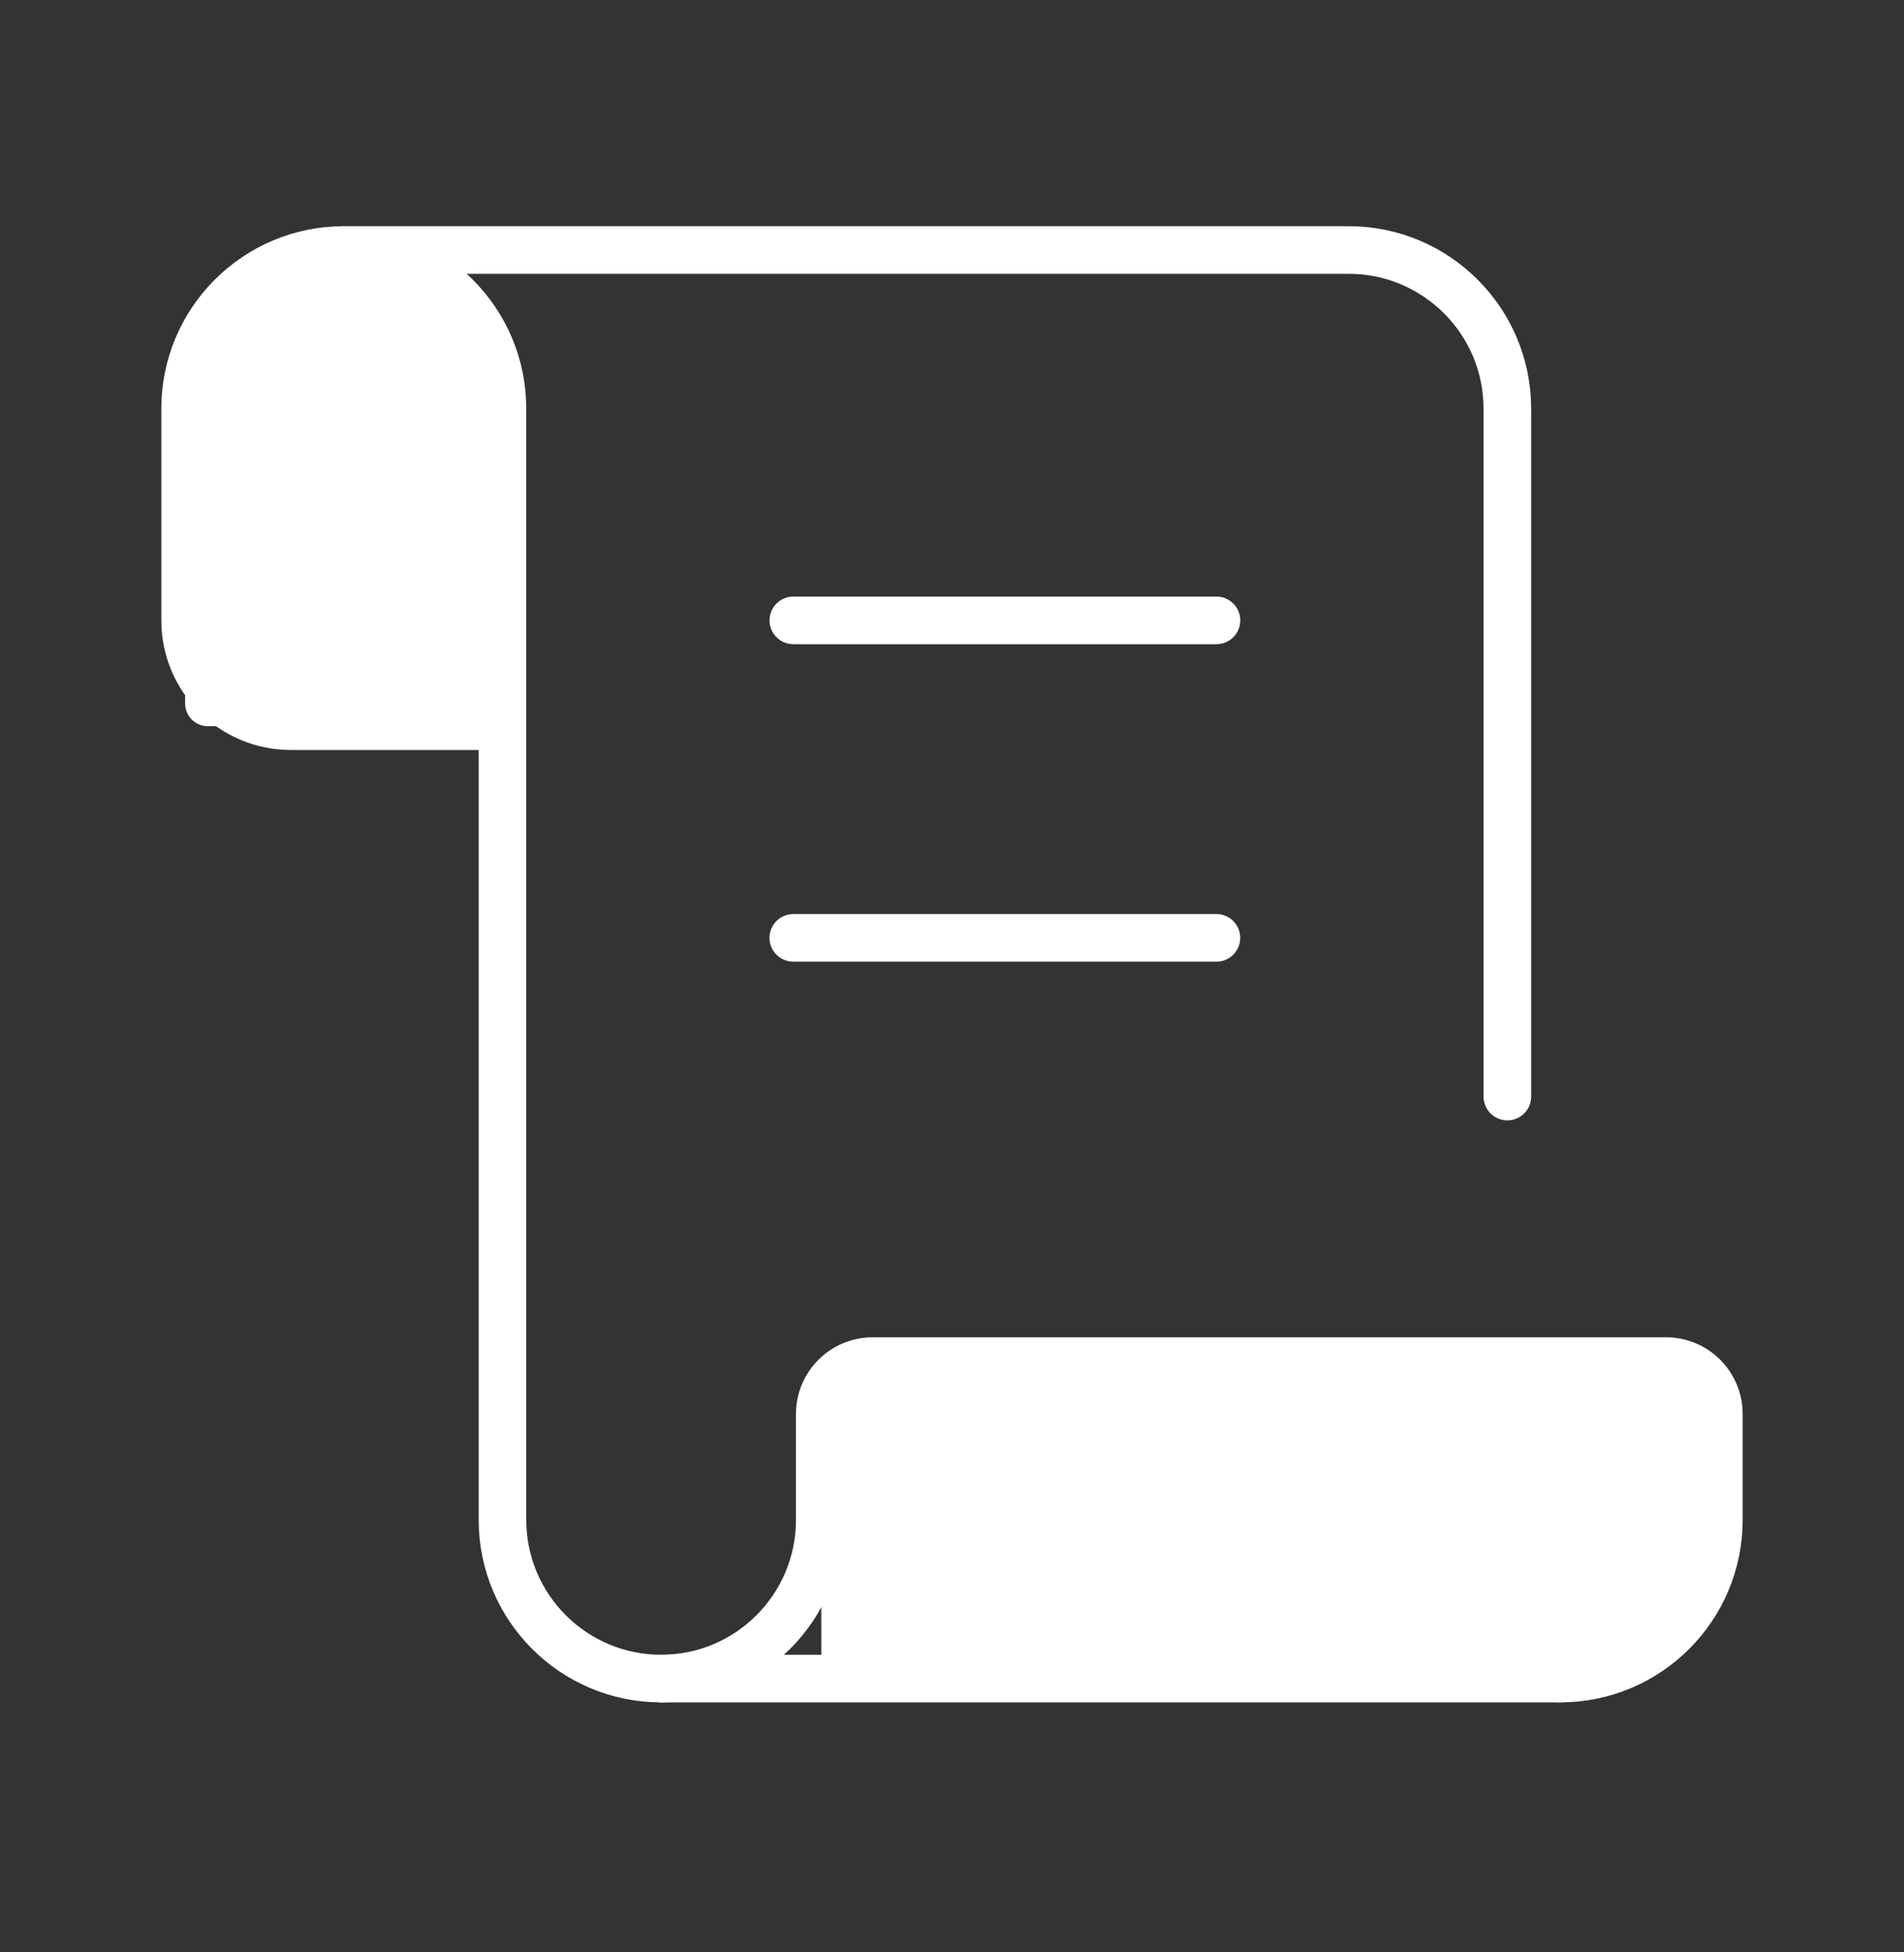 <svg width="40" height="41" viewBox="0 0 40 41" fill="none" xmlns="http://www.w3.org/2000/svg">
<rect x="0" y="0" width="40" height="41" fill="#333333" stroke="none"/>
<path d="M3.889 8.583C3.889 6.742 5.381 5.25 7.222 5.25C9.063 5.25 10.556 6.742 10.556 8.583V15.25H4.365C4.102 15.25 3.889 15.037 3.889 14.774V8.583Z" fill="white"/>
<path d="M17.255 28.584H36.111V33.028C36.111 34.256 35.116 35.251 33.889 35.251H17.255V28.584Z" fill="white"/>
<path d="M32.778 35.25C34.618 35.25 36.111 33.757 36.111 31.917V29.694C36.111 29.081 35.613 28.583 35 28.583H18.333C17.72 28.583 17.222 29.081 17.222 29.694V31.917C17.222 33.757 15.729 35.25 13.889 35.25C12.049 35.25 10.556 33.757 10.556 31.917V8.583C10.556 6.743 9.062 5.25 7.222 5.25C5.382 5.25 3.889 6.743 3.889 8.583V13.028C3.889 14.254 4.884 15.25 6.111 15.25H10.556" stroke="white" stroke-linecap="round" stroke-linejoin="round"/>
<path d="M32.778 35.25H13.889" stroke="white" stroke-linecap="round" stroke-linejoin="round"/>
<path d="M7.222 5.25H28.333C30.173 5.25 31.667 6.743 31.667 8.583V23.028" stroke="white" stroke-linecap="round" stroke-linejoin="round"/>
<path d="M16.667 13.028H25.556" stroke="white" stroke-linecap="round" stroke-linejoin="round"/>
<path d="M16.666 19.695H25.555" stroke="white" stroke-linecap="round" stroke-linejoin="round"/>
</svg>
